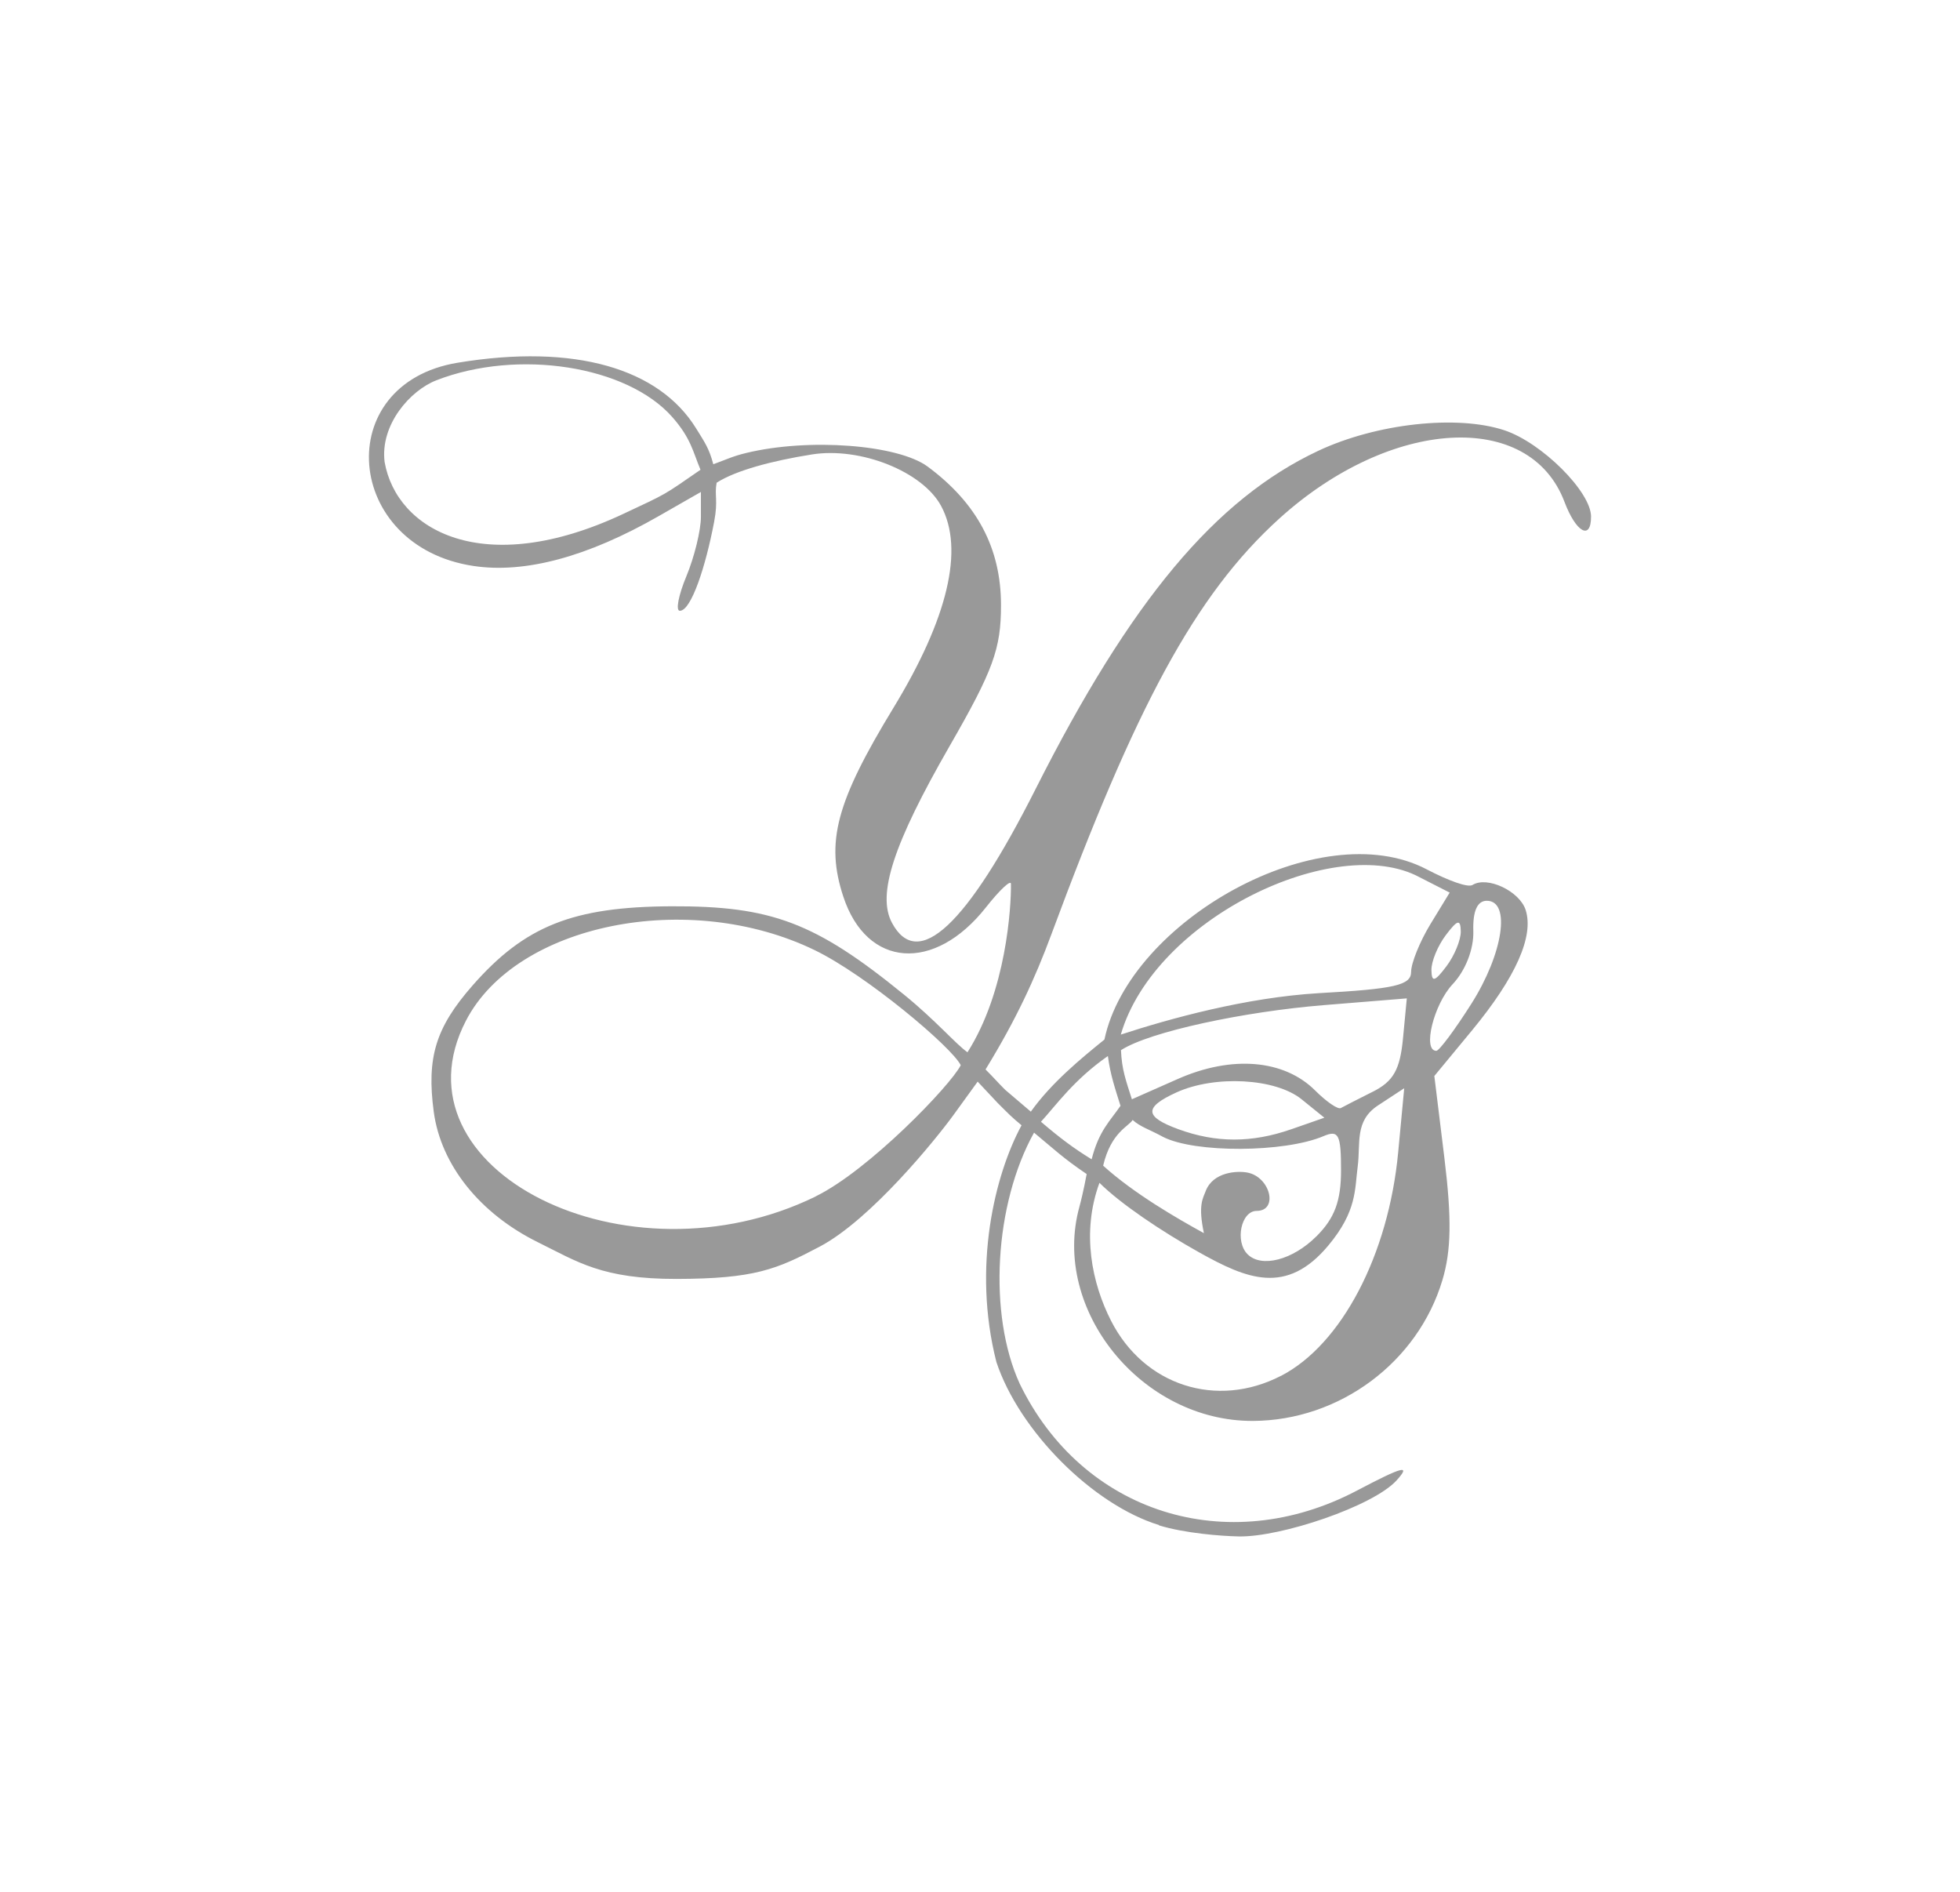 <?xml version="1.0" encoding="UTF-8" standalone="no"?>
<svg
   xmlns:dc="http://purl.org/dc/elements/1.1/"
   xmlns:cc="http://creativecommons.org/ns#"
   xmlns:rdf="http://www.w3.org/1999/02/22-rdf-syntax-ns#"
   xmlns:svg="http://www.w3.org/2000/svg"
   xmlns="http://www.w3.org/2000/svg"
   xmlns:sodipodi="http://sodipodi.sourceforge.net/DTD/sodipodi-0.dtd"
   xmlns:inkscape="http://www.inkscape.org/namespaces/inkscape"
   sodipodi:docname="yevgeniy__monogram.svg"
   inkscape:version="1.0 (4035a4fb49, 2020-05-01)"
   id="svg8"
   version="1.1"
   viewBox="0 0 32.331 31.212"
   height="31.212mm"
   width="32.331mm">
  <defs
     id="defs2" />
  <sodipodi:namedview
     inkscape:window-maximized="1"
     inkscape:window-y="577"
     inkscape:window-x="1271"
     inkscape:window-height="1001"
     inkscape:window-width="1920"
     showgrid="false"
     inkscape:document-rotation="0"
     inkscape:current-layer="layer1"
     inkscape:document-units="mm"
     inkscape:cy="20.078943"
     inkscape:cx="1.0009179"
     inkscape:zoom="4"
     inkscape:pageshadow="2"
     inkscape:pageopacity="0.0"
     borderopacity="1.0"
     bordercolor="#666666"
     pagecolor="#ffffff"
     id="base" />
  <g
     transform="translate(-20.005,-98.464)"
     id="layer1"
     inkscape:groupmode="layer"
     inkscape:label="Layer 1">
    <path
       sodipodi:nodetypes="sccscsscssssscssssssccssscscsscssssscssssssccccsssscsscscccsscsssscszsscssssscccccsssssscsssccccccccsssccsscsccsscsssssscsssccccscscscscscc"
       id="path869"
       d="m 39.124,123.618 c -1.093,-0.336 -2.305,-1.551 -2.683,-2.689 -0.401,-1.573 -0.024,-3.096 0.415,-3.905 -0.162,-0.134 -0.205,-0.179 -0.395,-0.369 l -0.329,-0.351 -0.4,0.552 c -0.29,0.399 -1.361,1.723 -2.205,2.169 -0.713,0.377 -1.077,0.53 -2.361,0.533 -1.23,0.002 -1.631,-0.281 -2.284,-0.603 -0.961,-0.473 -1.604,-1.277 -1.722,-2.153 -0.12,-0.897 0.032,-1.391 0.641,-2.085 0.86,-0.98 1.655,-1.297 3.272,-1.305 1.656,-0.008 2.383,0.267 3.844,1.457 0.524,0.426 0.852,0.813 1.047,0.951 0.641,-1.008 0.722,-2.399 0.717,-2.778 -9.97e-4,-0.073 -0.186,0.101 -0.412,0.387 -0.852,1.081 -1.967,0.998 -2.353,-0.176 -0.296,-0.899 -0.12,-1.559 0.826,-3.113 0.9,-1.477 1.17,-2.617 0.788,-3.329 -0.305,-0.57 -1.333,-0.98 -2.136,-0.851 -0.652,0.104 -1.252,0.263 -1.568,0.466 -0.039,0.211 0.028,0.283 -0.041,0.645 -0.139,0.732 -0.377,1.467 -0.566,1.467 -0.072,0 -0.022,-0.257 0.109,-0.572 0.131,-0.315 0.239,-0.756 0.239,-0.98 v -0.408 l -0.701,0.401 c -1.171,0.67 -2.202,0.947 -3.049,0.82 -2.144,-0.321 -2.358,-3.006 -0.265,-3.352 1.945,-0.322 3.326,0.101 3.932,1.077 0.146,0.235 0.219,0.337 0.287,0.597 0.226,-0.082 0.32,-0.132 0.539,-0.185 1.032,-0.251 2.507,-0.14 2.999,0.225 0.816,0.605 1.208,1.347 1.208,2.285 0,0.72 -0.128,1.072 -0.85,2.327 -0.927,1.613 -1.198,2.444 -0.949,2.911 0.427,0.798 1.234,0.046 2.372,-2.211 1.565,-3.102 2.964,-4.776 4.659,-5.573 0.959,-0.451 2.288,-0.598 3.07,-0.34 0.617,0.204 1.431,1.014 1.431,1.425 0,0.398 -0.248,0.26 -0.438,-0.243 -0.574,-1.52 -2.863,-1.389 -4.699,0.27 -1.399,1.264 -2.381,3.128 -3.763,6.857 -0.277,0.748 -0.587,1.416 -1.088,2.234 0.158,0.158 0.18,0.192 0.323,0.335 l 0.424,0.361 c 0.338,-0.474 0.825,-0.875 1.214,-1.189 0.413,-1.961 3.559,-3.726 5.313,-2.809 0.354,0.185 0.681,0.307 0.759,0.259 0.244,-0.151 0.778,0.102 0.877,0.415 0.137,0.433 -0.164,1.108 -0.88,1.977 l -0.627,0.759 0.166,1.353 c 0.122,0.997 0.113,1.527 -0.033,2.014 -0.406,1.356 -1.697,2.315 -3.124,2.322 -1.836,0.009 -3.332,-1.835 -2.864,-3.531 0.065,-0.237 0.12,-0.541 0.12,-0.541 -0.385,-0.26 -0.541,-0.412 -0.868,-0.683 -0.656,1.18 -0.759,2.997 -0.237,4.14 1.032,2.131 3.424,2.89 5.563,1.764 0.762,-0.401 0.896,-0.435 0.654,-0.168 -0.384,0.424 -1.909,0.939 -2.605,0.924 -0.292,-0.006 -0.889,-0.052 -1.316,-0.183 z m 2.012,-2.461 c 0.999,-0.517 1.774,-1.996 1.933,-3.692 l 0.099,-1.052 -0.433,0.284 c -0.39,0.256 -0.284,0.626 -0.334,1.005 -0.05,0.38 -0.011,0.737 -0.484,1.304 -0.692,0.83 -1.348,0.552 -2.13,0.115 -0.626,-0.35 -1.298,-0.802 -1.646,-1.148 -0.302,0.823 -0.123,1.66 0.192,2.277 0.544,1.067 1.743,1.454 2.803,0.906 z m 0.585,-2.302 c 0.3,-0.3 0.405,-0.583 0.405,-1.09 0,-0.589 -0.04,-0.668 -0.289,-0.562 -0.644,0.274 -2.127,0.281 -2.648,0.012 -0.217,-0.12 -0.373,-0.163 -0.501,-0.279 -0.061,0.106 -0.356,0.2 -0.486,0.754 0.507,0.46 1.226,0.874 1.662,1.113 -0.099,-0.462 -0.016,-0.574 0.029,-0.693 0.122,-0.32 0.524,-0.338 0.689,-0.306 0.379,0.073 0.514,0.632 0.152,0.632 -0.257,0 -0.362,0.503 -0.15,0.715 0.229,0.229 0.745,0.095 1.135,-0.295 z m -8.262,-0.658 c 0.878,-0.429 2.227,-1.831 2.394,-2.164 -0.151,-0.302 -1.558,-1.486 -2.412,-1.899 -2.083,-1.008 -4.925,-0.432 -5.751,1.167 -1.27,2.455 2.649,4.423 5.77,2.897 z m 5.029,-1.494 c -0.089,-0.285 -0.168,-0.515 -0.208,-0.821 -0.558,0.389 -0.845,0.8 -1.104,1.084 0.326,0.278 0.547,0.442 0.836,0.619 0.12,-0.472 0.304,-0.631 0.476,-0.882 z m 2.816,0.387 0.547,-0.191 -0.376,-0.304 c -0.429,-0.347 -1.429,-0.402 -2.064,-0.113 -0.539,0.246 -0.531,0.401 0.033,0.607 0.621,0.227 1.21,0.227 1.859,0.001 z m 1.343,-0.618 c 0.343,-0.172 0.452,-0.365 0.501,-0.881 l 0.063,-0.66 -1.366,0.111 c -1.309,0.106 -2.875,0.436 -3.349,0.743 0.014,0.323 0.08,0.495 0.18,0.81 l 0.758,-0.335 c 0.891,-0.394 1.754,-0.321 2.266,0.191 0.185,0.185 0.375,0.315 0.422,0.289 0.047,-0.026 0.283,-0.147 0.524,-0.268 z m 1.628,-1.451 c 0.526,-0.829 0.656,-1.7 0.255,-1.7 -0.156,0 -0.232,0.169 -0.222,0.499 0.009,0.299 -0.128,0.65 -0.341,0.877 -0.313,0.333 -0.501,1.099 -0.269,1.099 0.047,0 0.307,-0.349 0.577,-0.775 z m -2.52,-0.176 c 1.259,-0.07 1.526,-0.131 1.527,-0.351 3.3e-4,-0.146 0.144,-0.501 0.318,-0.787 l 0.318,-0.521 -0.494,-0.252 c -1.38,-0.746 -4.371,0.673 -4.931,2.594 0.809,-0.264 2.063,-0.611 3.262,-0.683 z m 2.346,-1.02 c -0.004,-0.206 -0.054,-0.193 -0.247,0.063 -0.133,0.176 -0.24,0.436 -0.237,0.577 0.004,0.206 0.054,0.193 0.247,-0.063 0.133,-0.176 0.24,-0.436 0.237,-0.577 z m -13.817,-6.884 c 0.74,-0.347 0.652,-0.298 1.276,-0.729 -0.127,-0.304 -0.157,-0.518 -0.465,-0.869 -0.749,-0.849 -2.548,-1.128 -3.891,-0.607 -0.433,0.168 -0.93,0.732 -0.855,1.346 0.197,1.127 1.628,1.941 3.935,0.859 z"
       style="fill:#999999;fill-opacity:1;stroke-width:1" />
    <path
       d=""
       id="path867"
       style="fill:#000000;stroke-width:1" />
    <path
       d=""
       id="path865"
       style="fill:#000000;stroke-width:1" />
    <path
       d=""
       id="path861"
       style="fill:#000000;stroke-width:1" />
    <path
       d=""
       id="path847"
       style="fill:#000000;stroke-width:1" />
  </g>
</svg>
